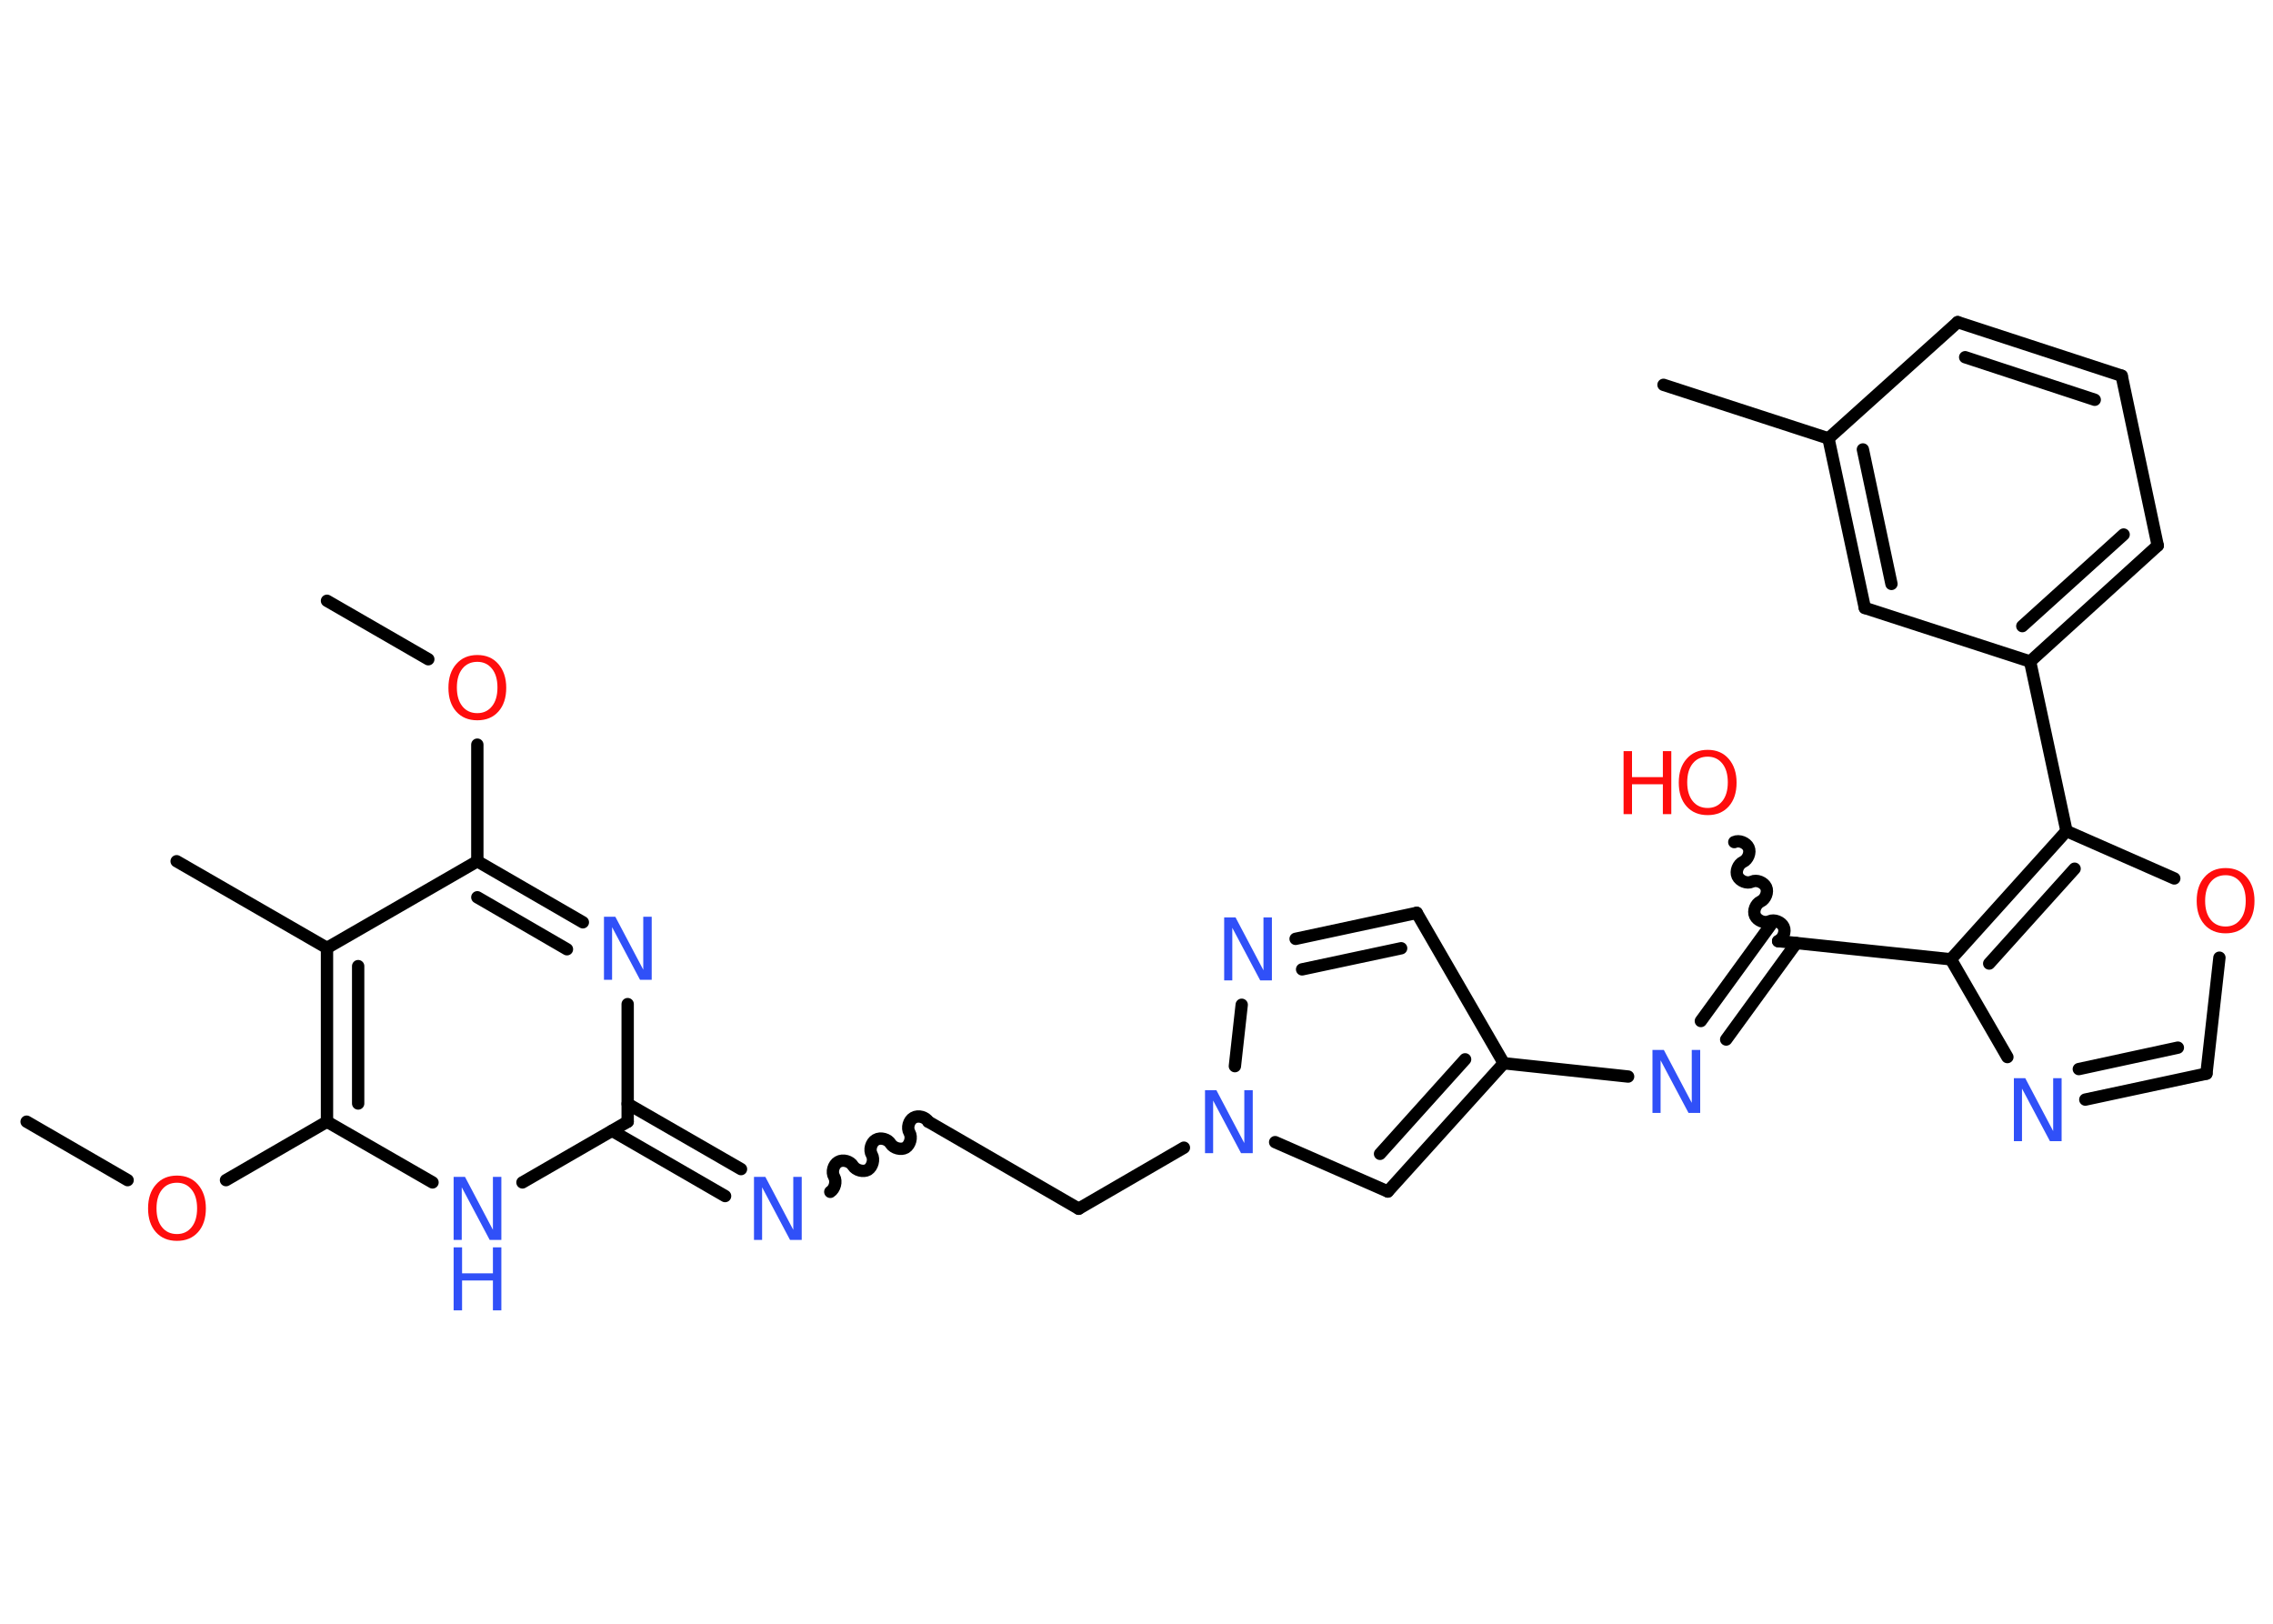 <?xml version='1.0' encoding='UTF-8'?>
<!DOCTYPE svg PUBLIC "-//W3C//DTD SVG 1.1//EN" "http://www.w3.org/Graphics/SVG/1.1/DTD/svg11.dtd">
<svg version='1.2' xmlns='http://www.w3.org/2000/svg' xmlns:xlink='http://www.w3.org/1999/xlink' width='70.0mm' height='50.0mm' viewBox='0 0 70.0 50.0'>
  <desc>Generated by the Chemistry Development Kit (http://github.com/cdk)</desc>
  <g stroke-linecap='round' stroke-linejoin='round' stroke='#000000' stroke-width='.38' fill='#3050F8'>
    <rect x='.0' y='.0' width='70.0' height='50.0' fill='#FFFFFF' stroke='none'/>
    <g id='mol1' class='mol'>
      <line id='mol1bnd1' class='bond' x1='10.07' y1='18.5' x2='13.19' y2='20.3'/>
      <line id='mol1bnd2' class='bond' x1='14.7' y1='22.93' x2='14.7' y2='26.52'/>
      <g id='mol1bnd3' class='bond'>
        <line x1='17.95' y1='28.4' x2='14.7' y2='26.52'/>
        <line x1='17.46' y1='29.23' x2='14.7' y2='27.63'/>
      </g>
      <line id='mol1bnd4' class='bond' x1='19.33' y1='30.92' x2='19.33' y2='34.54'/>
      <g id='mol1bnd5' class='bond'>
        <line x1='19.33' y1='33.99' x2='22.82' y2='36.0'/>
        <line x1='18.85' y1='34.82' x2='22.33' y2='36.83'/>
      </g>
      <path id='mol1bnd6' class='bond' d='M28.59 34.54c-.08 -.14 -.31 -.21 -.46 -.12c-.14 .08 -.21 .31 -.12 .46c.08 .14 .02 .37 -.12 .46c-.14 .08 -.37 .02 -.46 -.12c-.08 -.14 -.31 -.21 -.46 -.12c-.14 .08 -.21 .31 -.12 .46c.08 .14 .02 .37 -.12 .46c-.14 .08 -.37 .02 -.46 -.12c-.08 -.14 -.31 -.21 -.46 -.12c-.14 .08 -.21 .31 -.12 .46c.08 .14 .02 .37 -.12 .46' fill='none' stroke='#000000' stroke-width='.38'/>
      <line id='mol1bnd7' class='bond' x1='28.59' y1='34.54' x2='33.22' y2='37.22'/>
      <line id='mol1bnd8' class='bond' x1='33.22' y1='37.22' x2='36.46' y2='35.34'/>
      <line id='mol1bnd9' class='bond' x1='39.27' y1='35.17' x2='42.74' y2='36.69'/>
      <g id='mol1bnd10' class='bond'>
        <line x1='42.74' y1='36.69' x2='46.31' y2='32.74'/>
        <line x1='42.5' y1='35.53' x2='45.12' y2='32.62'/>
      </g>
      <line id='mol1bnd11' class='bond' x1='46.31' y1='32.74' x2='50.14' y2='33.15'/>
      <g id='mol1bnd12' class='bond'>
        <line x1='52.38' y1='31.44' x2='54.54' y2='28.47'/>
        <line x1='53.16' y1='32.01' x2='55.32' y2='29.04'/>
      </g>
      <path id='mol1bnd13' class='bond' d='M53.41 25.93c.15 -.07 .37 .02 .44 .17c.07 .15 -.02 .37 -.17 .44c-.15 .07 -.24 .29 -.17 .44c.07 .15 .29 .24 .44 .17c.15 -.07 .37 .02 .44 .17c.07 .15 -.02 .37 -.17 .44c-.15 .07 -.24 .29 -.17 .44c.07 .15 .29 .24 .44 .17c.15 -.07 .37 .02 .44 .17c.07 .15 -.02 .37 -.17 .44' fill='none' stroke='#000000' stroke-width='.38'/>
      <line id='mol1bnd14' class='bond' x1='54.76' y1='28.98' x2='60.08' y2='29.54'/>
      <line id='mol1bnd15' class='bond' x1='60.08' y1='29.54' x2='61.82' y2='32.55'/>
      <g id='mol1bnd16' class='bond'>
        <line x1='64.22' y1='33.86' x2='67.95' y2='33.06'/>
        <line x1='64.02' y1='32.92' x2='67.07' y2='32.26'/>
      </g>
      <line id='mol1bnd17' class='bond' x1='67.95' y1='33.06' x2='68.35' y2='29.49'/>
      <line id='mol1bnd18' class='bond' x1='66.96' y1='27.05' x2='63.64' y2='25.59'/>
      <g id='mol1bnd19' class='bond'>
        <line x1='63.64' y1='25.59' x2='60.08' y2='29.54'/>
        <line x1='63.89' y1='26.75' x2='61.26' y2='29.67'/>
      </g>
      <line id='mol1bnd20' class='bond' x1='63.64' y1='25.59' x2='62.52' y2='20.37'/>
      <g id='mol1bnd21' class='bond'>
        <line x1='62.52' y1='20.37' x2='66.45' y2='16.8'/>
        <line x1='62.28' y1='19.28' x2='65.4' y2='16.46'/>
      </g>
      <line id='mol1bnd22' class='bond' x1='66.45' y1='16.8' x2='65.34' y2='11.57'/>
      <g id='mol1bnd23' class='bond'>
        <line x1='65.34' y1='11.57' x2='60.29' y2='9.92'/>
        <line x1='64.51' y1='12.31' x2='60.52' y2='11.0'/>
      </g>
      <line id='mol1bnd24' class='bond' x1='60.29' y1='9.92' x2='56.31' y2='13.5'/>
      <line id='mol1bnd25' class='bond' x1='56.31' y1='13.5' x2='51.23' y2='11.85'/>
      <g id='mol1bnd26' class='bond'>
        <line x1='56.31' y1='13.5' x2='57.43' y2='18.72'/>
        <line x1='57.37' y1='13.84' x2='58.25' y2='17.98'/>
      </g>
      <line id='mol1bnd27' class='bond' x1='62.52' y1='20.37' x2='57.43' y2='18.72'/>
      <line id='mol1bnd28' class='bond' x1='46.31' y1='32.74' x2='43.63' y2='28.11'/>
      <g id='mol1bnd29' class='bond'>
        <line x1='43.63' y1='28.11' x2='39.9' y2='28.91'/>
        <line x1='43.15' y1='29.2' x2='40.1' y2='29.85'/>
      </g>
      <line id='mol1bnd30' class='bond' x1='38.03' y1='32.83' x2='38.24' y2='30.94'/>
      <line id='mol1bnd31' class='bond' x1='19.33' y1='34.54' x2='16.09' y2='36.41'/>
      <line id='mol1bnd32' class='bond' x1='13.32' y1='36.41' x2='10.07' y2='34.54'/>
      <line id='mol1bnd33' class='bond' x1='10.07' y1='34.54' x2='6.96' y2='36.34'/>
      <line id='mol1bnd34' class='bond' x1='3.93' y1='36.34' x2='.82' y2='34.54'/>
      <g id='mol1bnd35' class='bond'>
        <line x1='10.07' y1='29.19' x2='10.07' y2='34.54'/>
        <line x1='11.03' y1='29.75' x2='11.03' y2='33.98'/>
      </g>
      <line id='mol1bnd36' class='bond' x1='14.7' y1='26.52' x2='10.07' y2='29.19'/>
      <line id='mol1bnd37' class='bond' x1='10.07' y1='29.19' x2='5.44' y2='26.52'/>
      <path id='mol1atm2' class='atom' d='M14.7 20.38q-.29 .0 -.46 .21q-.17 .21 -.17 .58q.0 .37 .17 .58q.17 .21 .46 .21q.28 .0 .45 -.21q.17 -.21 .17 -.58q.0 -.37 -.17 -.58q-.17 -.21 -.45 -.21zM14.7 20.17q.41 .0 .65 .28q.24 .28 .24 .73q.0 .46 -.24 .73q-.24 .27 -.65 .27q-.41 .0 -.65 -.27q-.24 -.27 -.24 -.73q.0 -.46 .24 -.73q.24 -.28 .65 -.28z' stroke='none' fill='#FF0D0D'/>
      <path id='mol1atm4' class='atom' d='M18.6 28.23h.35l.86 1.63v-1.63h.26v1.94h-.36l-.86 -1.62v1.62h-.25v-1.94z' stroke='none'/>
      <path id='mol1atm6' class='atom' d='M23.22 36.24h.35l.86 1.63v-1.63h.26v1.94h-.36l-.86 -1.62v1.62h-.25v-1.94z' stroke='none'/>
      <path id='mol1atm9' class='atom' d='M37.11 33.57h.35l.86 1.63v-1.63h.26v1.94h-.36l-.86 -1.62v1.62h-.25v-1.94z' stroke='none'/>
      <path id='mol1atm12' class='atom' d='M50.89 32.33h.35l.86 1.63v-1.63h.26v1.94h-.36l-.86 -1.62v1.62h-.25v-1.94z' stroke='none'/>
      <g id='mol1atm14' class='atom'>
        <path d='M52.59 23.3q-.29 .0 -.46 .21q-.17 .21 -.17 .58q.0 .37 .17 .58q.17 .21 .46 .21q.28 .0 .45 -.21q.17 -.21 .17 -.58q.0 -.37 -.17 -.58q-.17 -.21 -.45 -.21zM52.59 23.09q.41 .0 .65 .28q.24 .28 .24 .73q.0 .46 -.24 .73q-.24 .27 -.65 .27q-.41 .0 -.65 -.27q-.24 -.27 -.24 -.73q.0 -.46 .24 -.73q.24 -.28 .65 -.28z' stroke='none' fill='#FF0D0D'/>
        <path d='M50.0 23.13h.26v.8h.95v-.8h.26v1.94h-.26v-.92h-.95v.92h-.26v-1.94z' stroke='none' fill='#FF0D0D'/>
      </g>
      <path id='mol1atm16' class='atom' d='M62.02 33.2h.35l.86 1.63v-1.63h.26v1.94h-.36l-.86 -1.62v1.62h-.25v-1.94z' stroke='none'/>
      <path id='mol1atm18' class='atom' d='M68.54 26.95q-.29 .0 -.46 .21q-.17 .21 -.17 .58q.0 .37 .17 .58q.17 .21 .46 .21q.28 .0 .45 -.21q.17 -.21 .17 -.58q.0 -.37 -.17 -.58q-.17 -.21 -.45 -.21zM68.54 26.73q.41 .0 .65 .28q.24 .28 .24 .73q.0 .46 -.24 .73q-.24 .27 -.65 .27q-.41 .0 -.65 -.27q-.24 -.27 -.24 -.73q.0 -.46 .24 -.73q.24 -.28 .65 -.28z' stroke='none' fill='#FF0D0D'/>
      <path id='mol1atm28' class='atom' d='M37.7 28.25h.35l.86 1.63v-1.63h.26v1.94h-.36l-.86 -1.62v1.62h-.25v-1.94z' stroke='none'/>
      <g id='mol1atm29' class='atom'>
        <path d='M13.97 36.24h.35l.86 1.63v-1.63h.26v1.94h-.36l-.86 -1.62v1.62h-.25v-1.94z' stroke='none'/>
        <path d='M13.97 38.41h.26v.8h.95v-.8h.26v1.94h-.26v-.92h-.95v.92h-.26v-1.94z' stroke='none'/>
      </g>
      <path id='mol1atm31' class='atom' d='M5.45 36.42q-.29 .0 -.46 .21q-.17 .21 -.17 .58q.0 .37 .17 .58q.17 .21 .46 .21q.28 .0 .45 -.21q.17 -.21 .17 -.58q.0 -.37 -.17 -.58q-.17 -.21 -.45 -.21zM5.45 36.2q.41 .0 .65 .28q.24 .28 .24 .73q.0 .46 -.24 .73q-.24 .27 -.65 .27q-.41 .0 -.65 -.27q-.24 -.27 -.24 -.73q.0 -.46 .24 -.73q.24 -.28 .65 -.28z' stroke='none' fill='#FF0D0D'/>
    </g>
  </g>
</svg>
